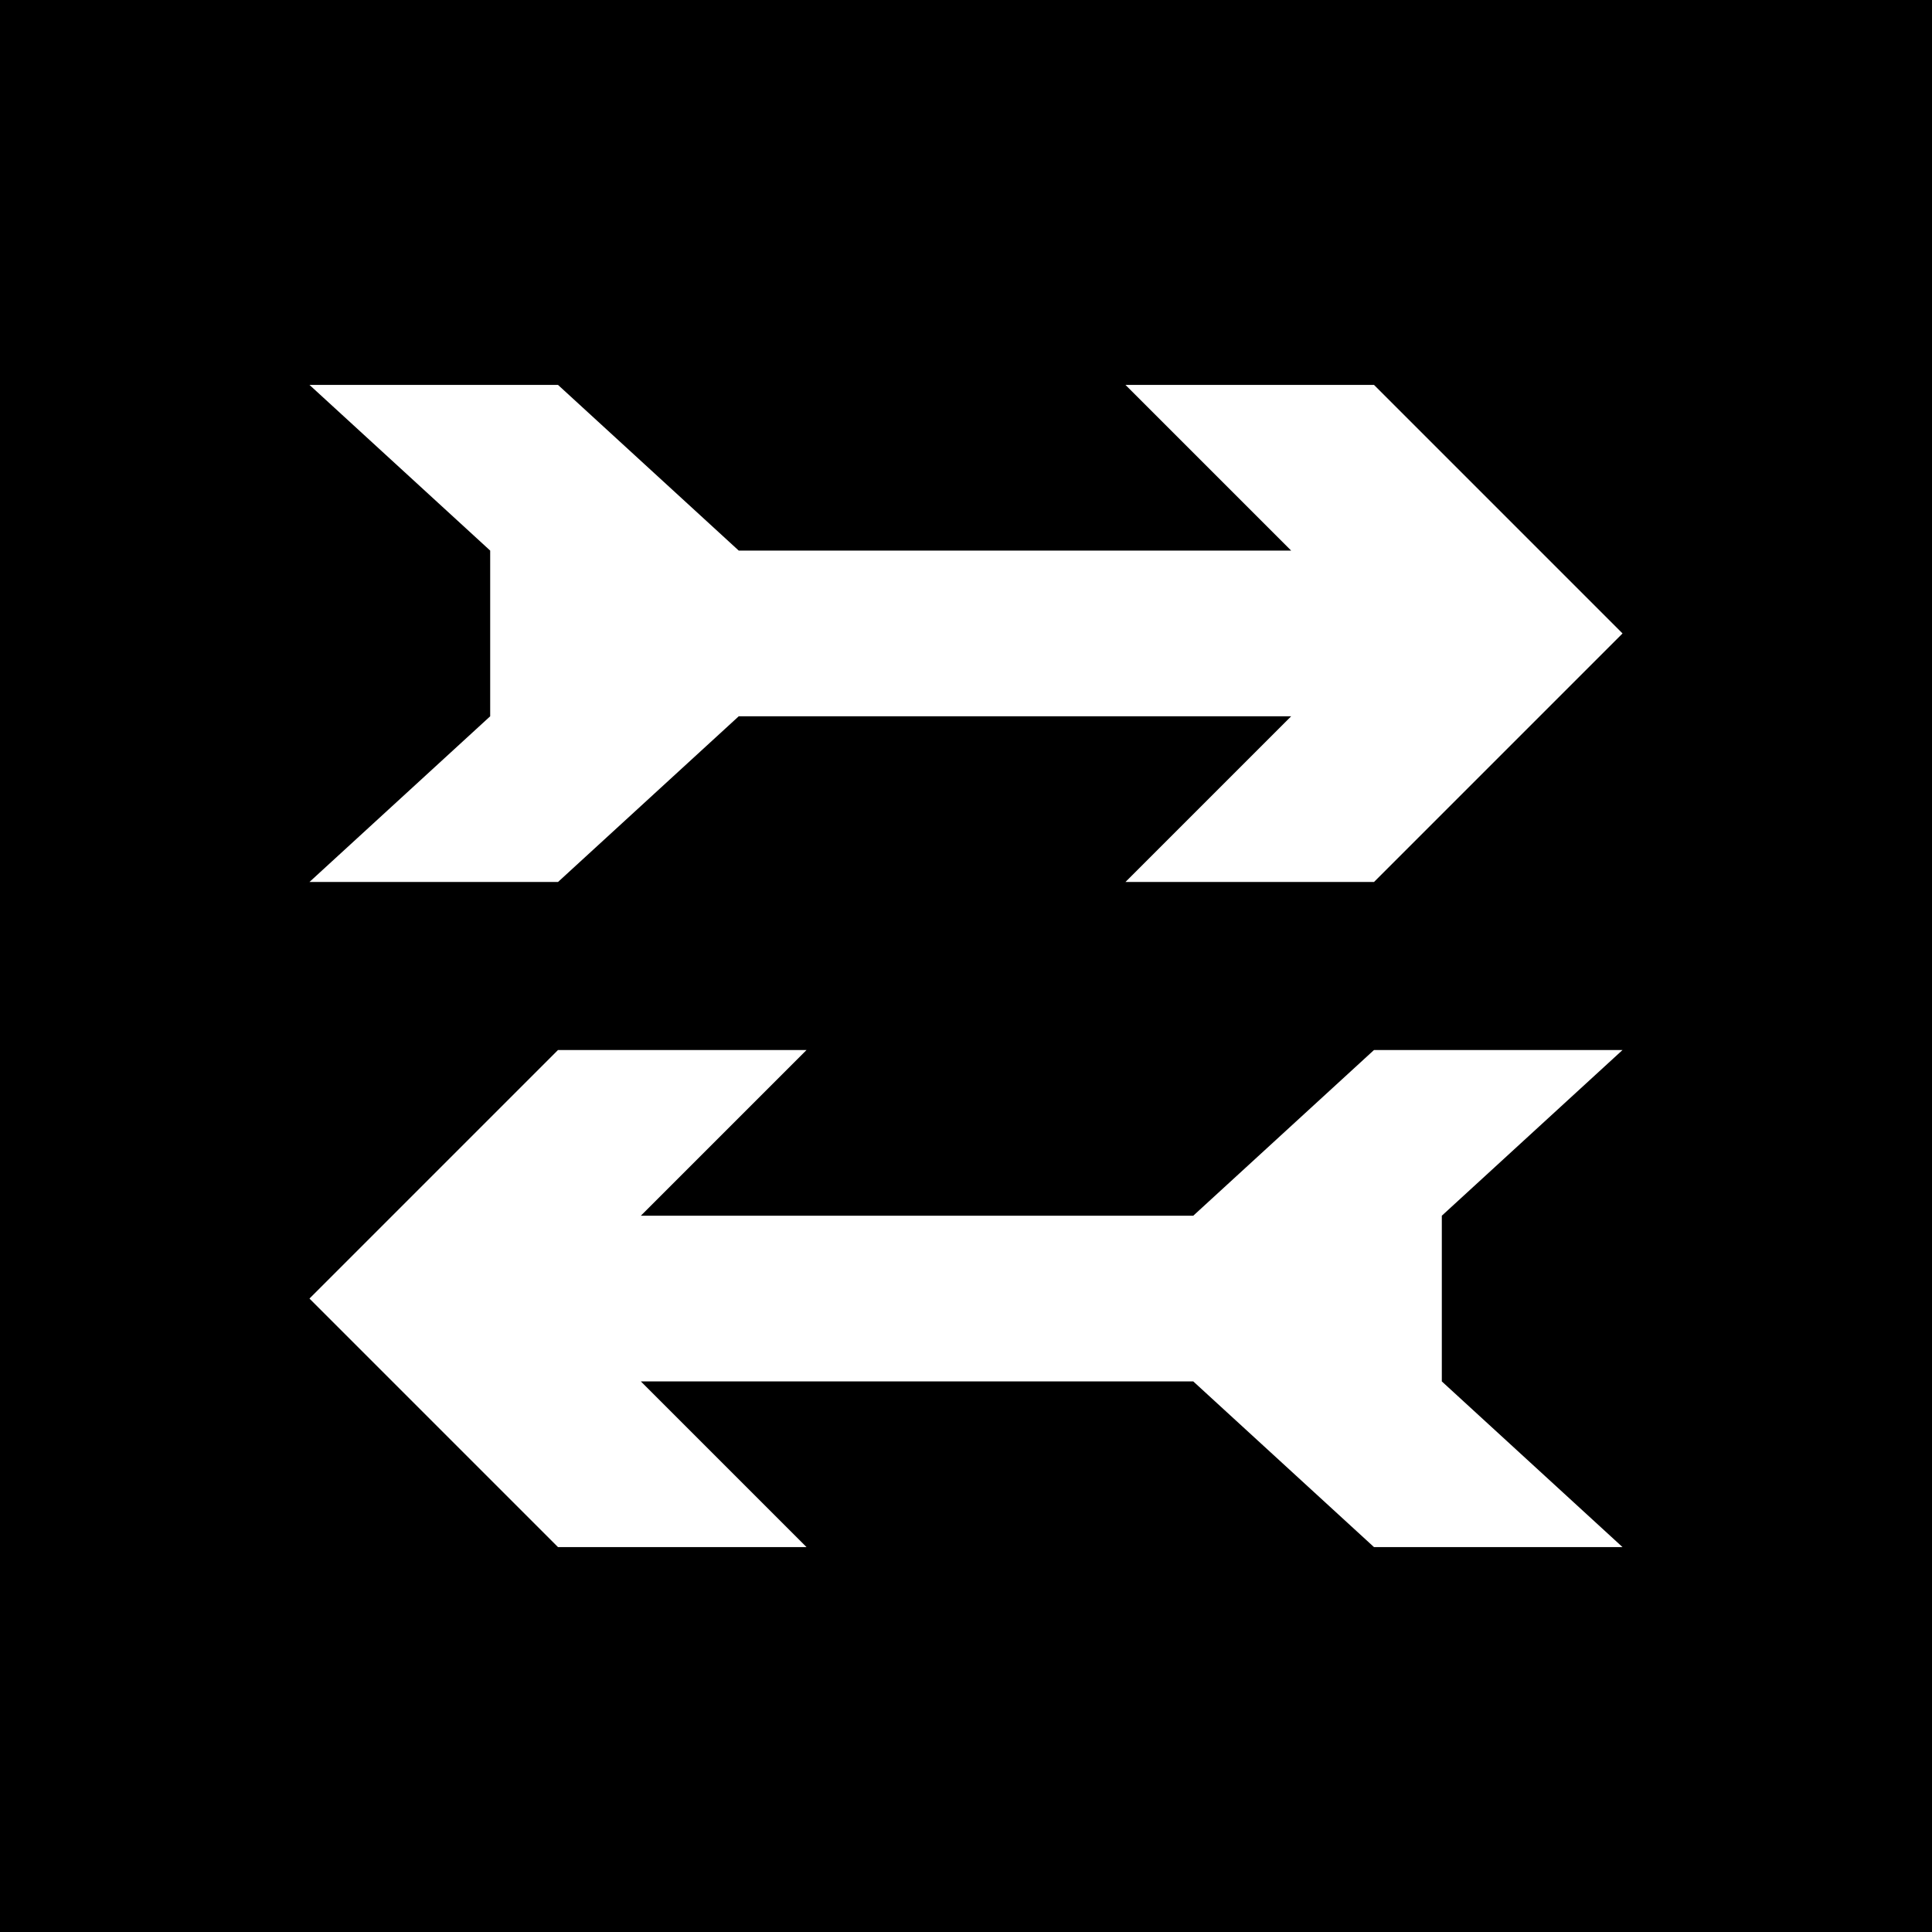 <?xml version="1.0" encoding="UTF-8" standalone="no"?>
<!DOCTYPE svg PUBLIC "-//W3C//DTD SVG 1.1//EN" "http://www.w3.org/Graphics/SVG/1.1/DTD/svg11.dtd">
<svg width="100%" height="100%" viewBox="0 0 128 128" version="1.1" xmlns="http://www.w3.org/2000/svg" xmlns:xlink="http://www.w3.org/1999/xlink" xml:space="preserve" xmlns:serif="http://www.serif.com/" style="fill-rule:evenodd;clip-rule:evenodd;stroke-linejoin:round;stroke-miterlimit:1.414;">
    <path d="M133,136.5L-5,136.5L-5,-8.5L133,-8.5L133,136.5ZM107.497,102.5L95.524,91.522L95.524,80.544L107.497,69.566L91.031,69.566L79.057,80.544L42.458,80.544L53.436,69.566L36.969,69.566L20.503,86.033L36.969,102.5L53.436,102.5L42.458,91.522L79.057,91.522L91.031,102.5L107.497,102.5ZM91.031,58.434L107.497,41.967L91.031,25.5L74.564,25.5L85.542,36.478L48.943,36.478L36.969,25.5L20.503,25.5L32.476,36.478L32.476,47.456L20.503,58.434L36.969,58.434L48.943,47.456L85.542,47.456L74.564,58.434L91.031,58.434Z"/>
</svg>
